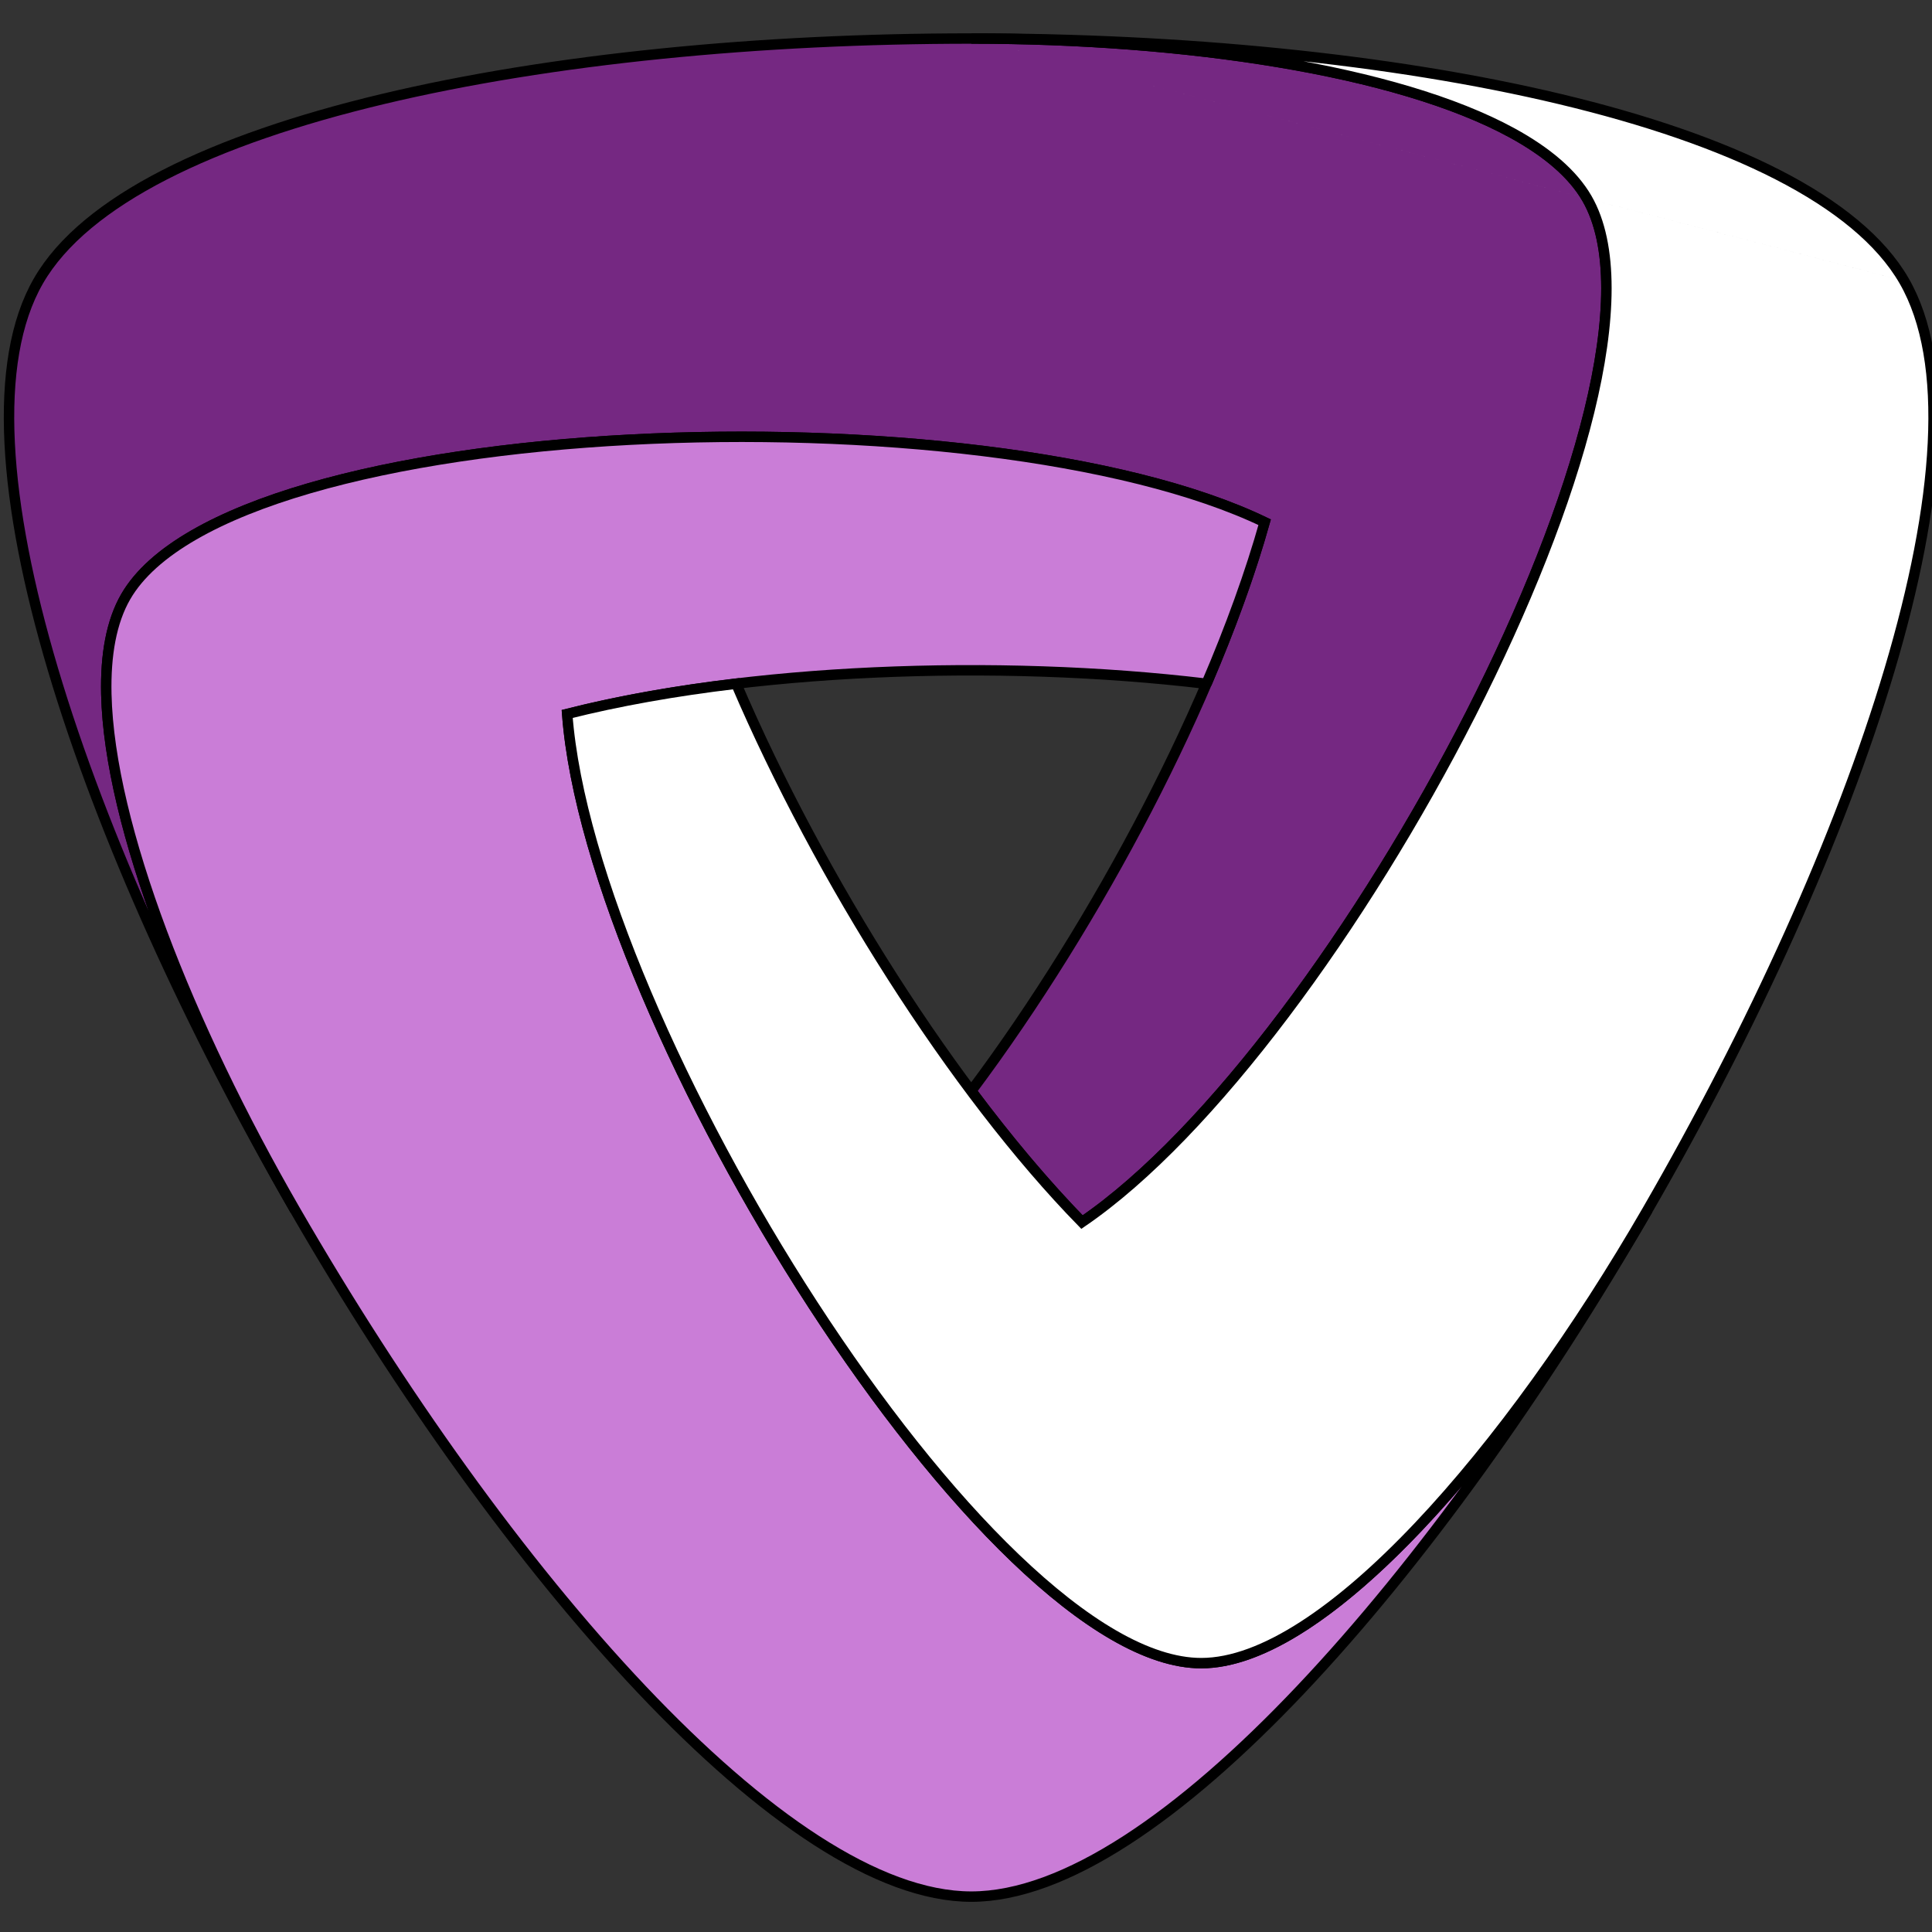 <?xml version="1.0" encoding="UTF-8" standalone="no"?>
<!-- Created with Inkscape (http://www.inkscape.org/) -->

<svg
   xmlns:dc="http://purl.org/dc/elements/1.1/"
   xmlns:cc="http://creativecommons.org/ns#"
   xmlns:rdf="http://www.w3.org/1999/02/22-rdf-syntax-ns#"
   xmlns:svg="http://www.w3.org/2000/svg"
   xmlns="http://www.w3.org/2000/svg"
   xmlns:sodipodi="http://sodipodi.sourceforge.net/DTD/sodipodi-0.dtd"
   xmlns:inkscape="http://www.inkscape.org/namespaces/inkscape"
   width="210mm"
   height="210mm"
   viewBox="0 0 744.094 744.094"
   id="svg2"
   version="1.1"
   inkscape:version="0.91 r13725"
   sodipodi:docname="Vinyl-logo-color-white.svg">
  <rect x="0" y="0" width="744.094" height="744.094" fill="#333333" stroke="none"/>
  <defs
     id="defs4" />
  <sodipodi:namedview
     id="base"
     pagecolor="#ffffff"
     bordercolor="#666666"
     borderopacity="1.0"
     inkscape:pageopacity="0.0"
     inkscape:pageshadow="2"
     inkscape:zoom="0.50000001"
     inkscape:cx="-370.61733"
     inkscape:cy="332.37015"
     inkscape:document-units="px"
     inkscape:current-layer="g4221"
     showgrid="false"
     inkscape:window-width="1920"
     inkscape:window-height="1176"
     inkscape:window-x="1920"
     inkscape:window-y="24"
     inkscape:window-maximized="1"
     inkscape:snap-others="false"
     inkscape:object-paths="true"
     inkscape:object-nodes="true"
     inkscape:snap-smooth-nodes="true"
     inkscape:snap-midpoints="false"
     inkscape:snap-intersection-paths="true"
     inkscape:snap-bbox="true"
     inkscape:snap-text-baseline="true"
     inkscape:snap-page="true"
     inkscape:bbox-paths="false"
     inkscape:snap-nodes="false"
     inkscape:bbox-nodes="true"
     fit-margin-top="0"
     fit-margin-left="0"
     fit-margin-right="0"
     fit-margin-bottom="0" />
  <g
     inkscape:groupmode="layer"
     id="layer7"
     inkscape:label="Logo"
     transform="translate(2.9575526e-5,12.851)">
    <g
       id="g4269"
       transform="matrix(3.085,0,0,3.085,-24.366,-43.961)"
       inkscape:export-filename="/home/alexis/Documents/Image/Vinyl_Logo/name_showroom.png"
       inkscape:export-xdpi="90"
       inkscape:export-ydpi="90">
      <g
         inkscape:export-ydpi="321.76999"
         inkscape:export-xdpi="321.76999"
         transform="matrix(0.25,0,0,0.25,-252.985,17.87)"
         id="g4221"
         style="display:inline"
         inkscape:export-filename="/home/alexis/Documents/Image/Vinyl_Logo/1024/iconbw-bgdark.png">
        <path
           id="path4730"
           style="opacity:1;fill:#752882;fill-opacity:1;fill-rule:evenodd;stroke:#000000;stroke-width:5.205;stroke-linecap:butt;stroke-linejoin:miter;stroke-miterlimit:4;stroke-dasharray:none;stroke-opacity:1"
           d="m 1528.572,-11.903 c 106.315,0 212.63,15.722 270.118,47.167 17.324,9.476 30.215,20.38 37.334,32.712 53.217,92.174 -123.849,423.665 -252.176,511.163 -18.392,-18.857 -37.066,-41.076 -55.279,-65.498 63.428,-84.759 121.853,-196.088 146.499,-283.998 -139.947,-67.354 -515.56,-54.952 -568.777,37.223 -7.12,12.332 -10.117,28.946 -9.662,48.687 1.512,65.509 41.054,165.442 94.211,257.513 -104.813,-181.542 -174.689,-383.255 -128.105,-463.941 46.584,-80.685 256.21,-121.028 465.837,-121.028 z"
           inkscape:connector-curvature="0"
           sodipodi:nodetypes="csscccsscscc"
           inkscape:export-xdpi="92.160004"
           inkscape:export-ydpi="92.160004" />
        <path
           id="path5451"
           style="display:inline;opacity:1;fill:#ca7dd7;fill-opacity:1;fill-rule:evenodd;stroke:#000000;stroke-width:5.205;stroke-linecap:butt;stroke-linejoin:miter;stroke-miterlimit:4;stroke-dasharray:none;stroke-opacity:1"
           d="m 1646.033,310.305 c -105.082,-12.563 -230.768,-7.5 -319.257,15.12 11.644,154.876 210.19,473.964 316.624,473.964 l 0,0 c 14.239,0 30.127,-5.711 46.996,-15.976 55.976,-34.064 122.749,-118.274 175.907,-210.346 -104.813,181.542 -244.564,342.913 -337.732,342.913 -93.167,0 -232.918,-161.371 -337.732,-342.913 -53.158,-92.072 -92.699,-192.005 -94.211,-257.513 -0.456,-19.741 2.542,-36.356 9.662,-48.687 53.217,-92.174 428.83,-104.577 568.777,-37.223 -7.127,25.343 -17.04,52.648 -29.035,80.663 z"
           inkscape:connector-curvature="0"
           sodipodi:nodetypes="ccccccccsscc"
           inkscape:export-xdpi="92.160004"
           inkscape:export-ydpi="92.160004" />
        <path
           id="path4721"
           style="opacity:1;fill:#ffffff;fill-opacity:1;fill-rule:evenodd;stroke:#000000;stroke-width:5.205;stroke-linecap:butt;stroke-linejoin:miter;stroke-miterlimit:4;stroke-dasharray:none;stroke-opacity:1"
           d="m 1994.409,109.125 0,0 c 46.584,80.685 -23.292,282.399 -128.105,463.941 -69.177,119.818 -161.412,226.322 -222.903,226.322 l 0,0 c -106.458,0 -305.072,-319.236 -316.628,-474.018 25.515,-6.446 54.118,-11.514 84.391,-15.099 41.669,97.277 108.857,203.53 172.685,268.866 128.327,-87.498 305.393,-418.988 252.176,-511.163 -7.12,-12.332 -20.01,-23.236 -37.334,-32.712 -57.488,-31.445 -163.803,-47.167 -270.118,-47.167 l 0,0 m 0,0 c 209.627,-10e-6 419.253,40.343 465.837,121.028"
           inkscape:connector-curvature="0"
           sodipodi:nodetypes="ccccccccsscccc"
           inkscape:export-xdpi="92.160004"
           inkscape:export-ydpi="92.160004" />
      </g>
    </g>
  </g>
</svg>
